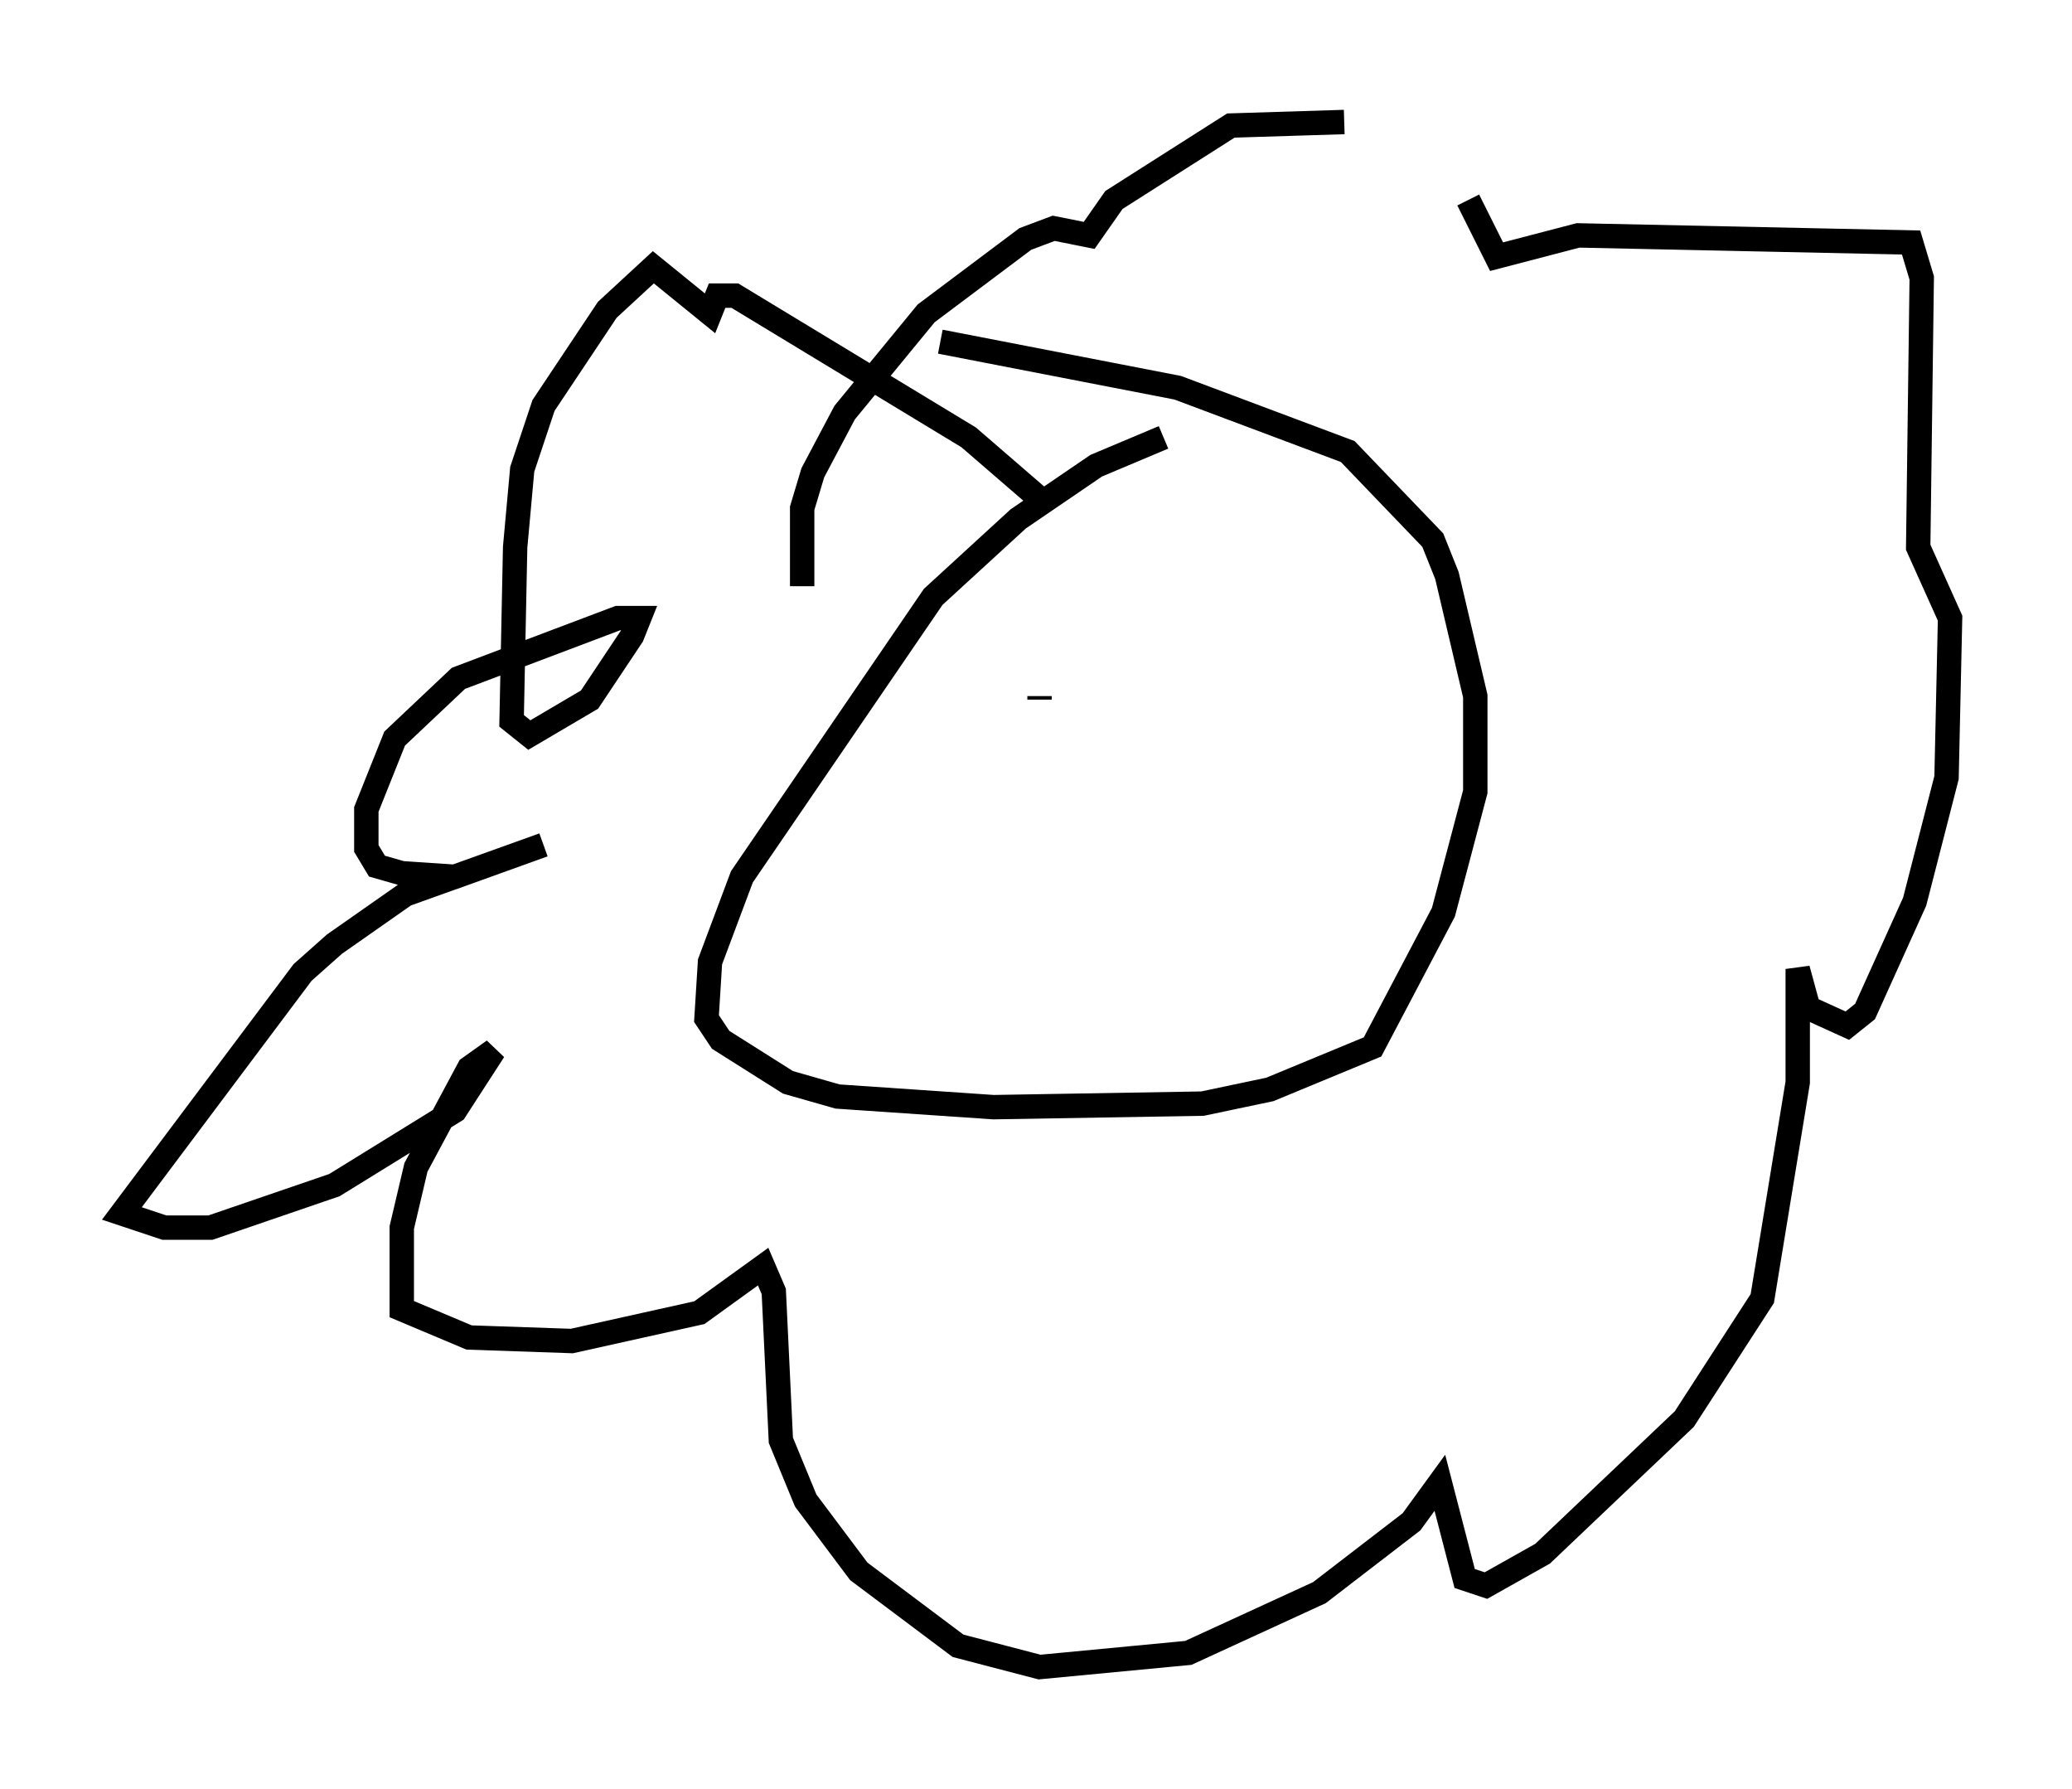 <?xml version="1.0" encoding="utf-8" ?>
<svg baseProfile="full" height="73.329" version="1.1" width="84.95" xmlns="http://www.w3.org/2000/svg" xmlns:ev="http://www.w3.org/2001/xml-events" xmlns:xlink="http://www.w3.org/1999/xlink"><defs /><rect fill="white" height="73.329" width="84.95" x="0" y="0" /><path d="M52.061, 17.346 m-4.358, 0.581 l-2.76, 1.162 -3.196, 2.179 l-3.486, 3.196 -7.844, 11.475 l-1.307, 3.486 -0.145, 2.324 l0.581, 0.872 2.76, 1.743 l2.034, 0.581 6.391, 0.436 l8.57, -0.145 2.76, -0.581 l4.212, -1.743 2.905, -5.52 l1.307, -4.939 0.0, -3.922 l-1.162, -4.939 -0.581, -1.453 l-3.486, -3.631 -6.972, -2.615 l-9.732, -1.888 m4.358, 6.682 l-3.196, -2.76 -9.587, -5.81 l-0.726, 0.0 -0.291, 0.726 l-2.324, -1.888 -1.888, 1.743 l-2.615, 3.922 -0.872, 2.615 l-0.291, 3.196 -0.145, 7.117 l0.726, 0.581 2.469, -1.453 l1.743, -2.615 0.291, -0.726 l-0.872, 0.0 -6.536, 2.469 l-2.615, 2.469 -1.162, 2.905 l0.0, 1.598 0.436, 0.726 l1.017, 0.291 2.179, 0.145 l3.631, -1.307 -5.665, 2.034 l-2.905, 2.034 -1.307, 1.162 l-7.408, 9.877 1.743, 0.581 l1.888, 0.0 5.084, -1.743 l4.939, -3.05 1.598, -2.469 l-1.017, 0.726 -2.179, 4.067 l-0.581, 2.469 0.0, 3.341 l2.76, 1.162 4.212, 0.145 l5.229, -1.162 2.615, -1.888 l0.436, 1.017 0.291, 6.101 l1.017, 2.469 2.179, 2.905 l4.067, 3.05 3.341, 0.872 l6.101, -0.581 5.374, -2.469 l3.777, -2.905 1.162, -1.598 l1.017, 3.922 0.872, 0.291 l2.324, -1.307 5.81, -5.52 l3.196, -4.939 1.453, -8.86 l0.0, -4.648 0.436, 1.598 l1.598, 0.726 0.726, -0.581 l2.034, -4.503 1.307, -5.084 l0.145, -6.536 -1.307, -2.905 l0.145, -11.039 -0.436, -1.453 l-13.654, -0.291 -3.341, 0.872 l-1.162, -2.324 m-5.084, -3.196 l-4.648, 0.145 -4.793, 3.05 l-1.017, 1.453 -1.453, -0.291 l-1.162, 0.436 -4.067, 3.05 l-3.341, 4.067 -1.307, 2.469 l-0.436, 1.453 0.0, 3.196 m9.732, 4.503 l0.0, 0.145 m8.425, 0.145 l0.0, 0.0 " fill="none" stroke="black" stroke-width="1" /></svg>